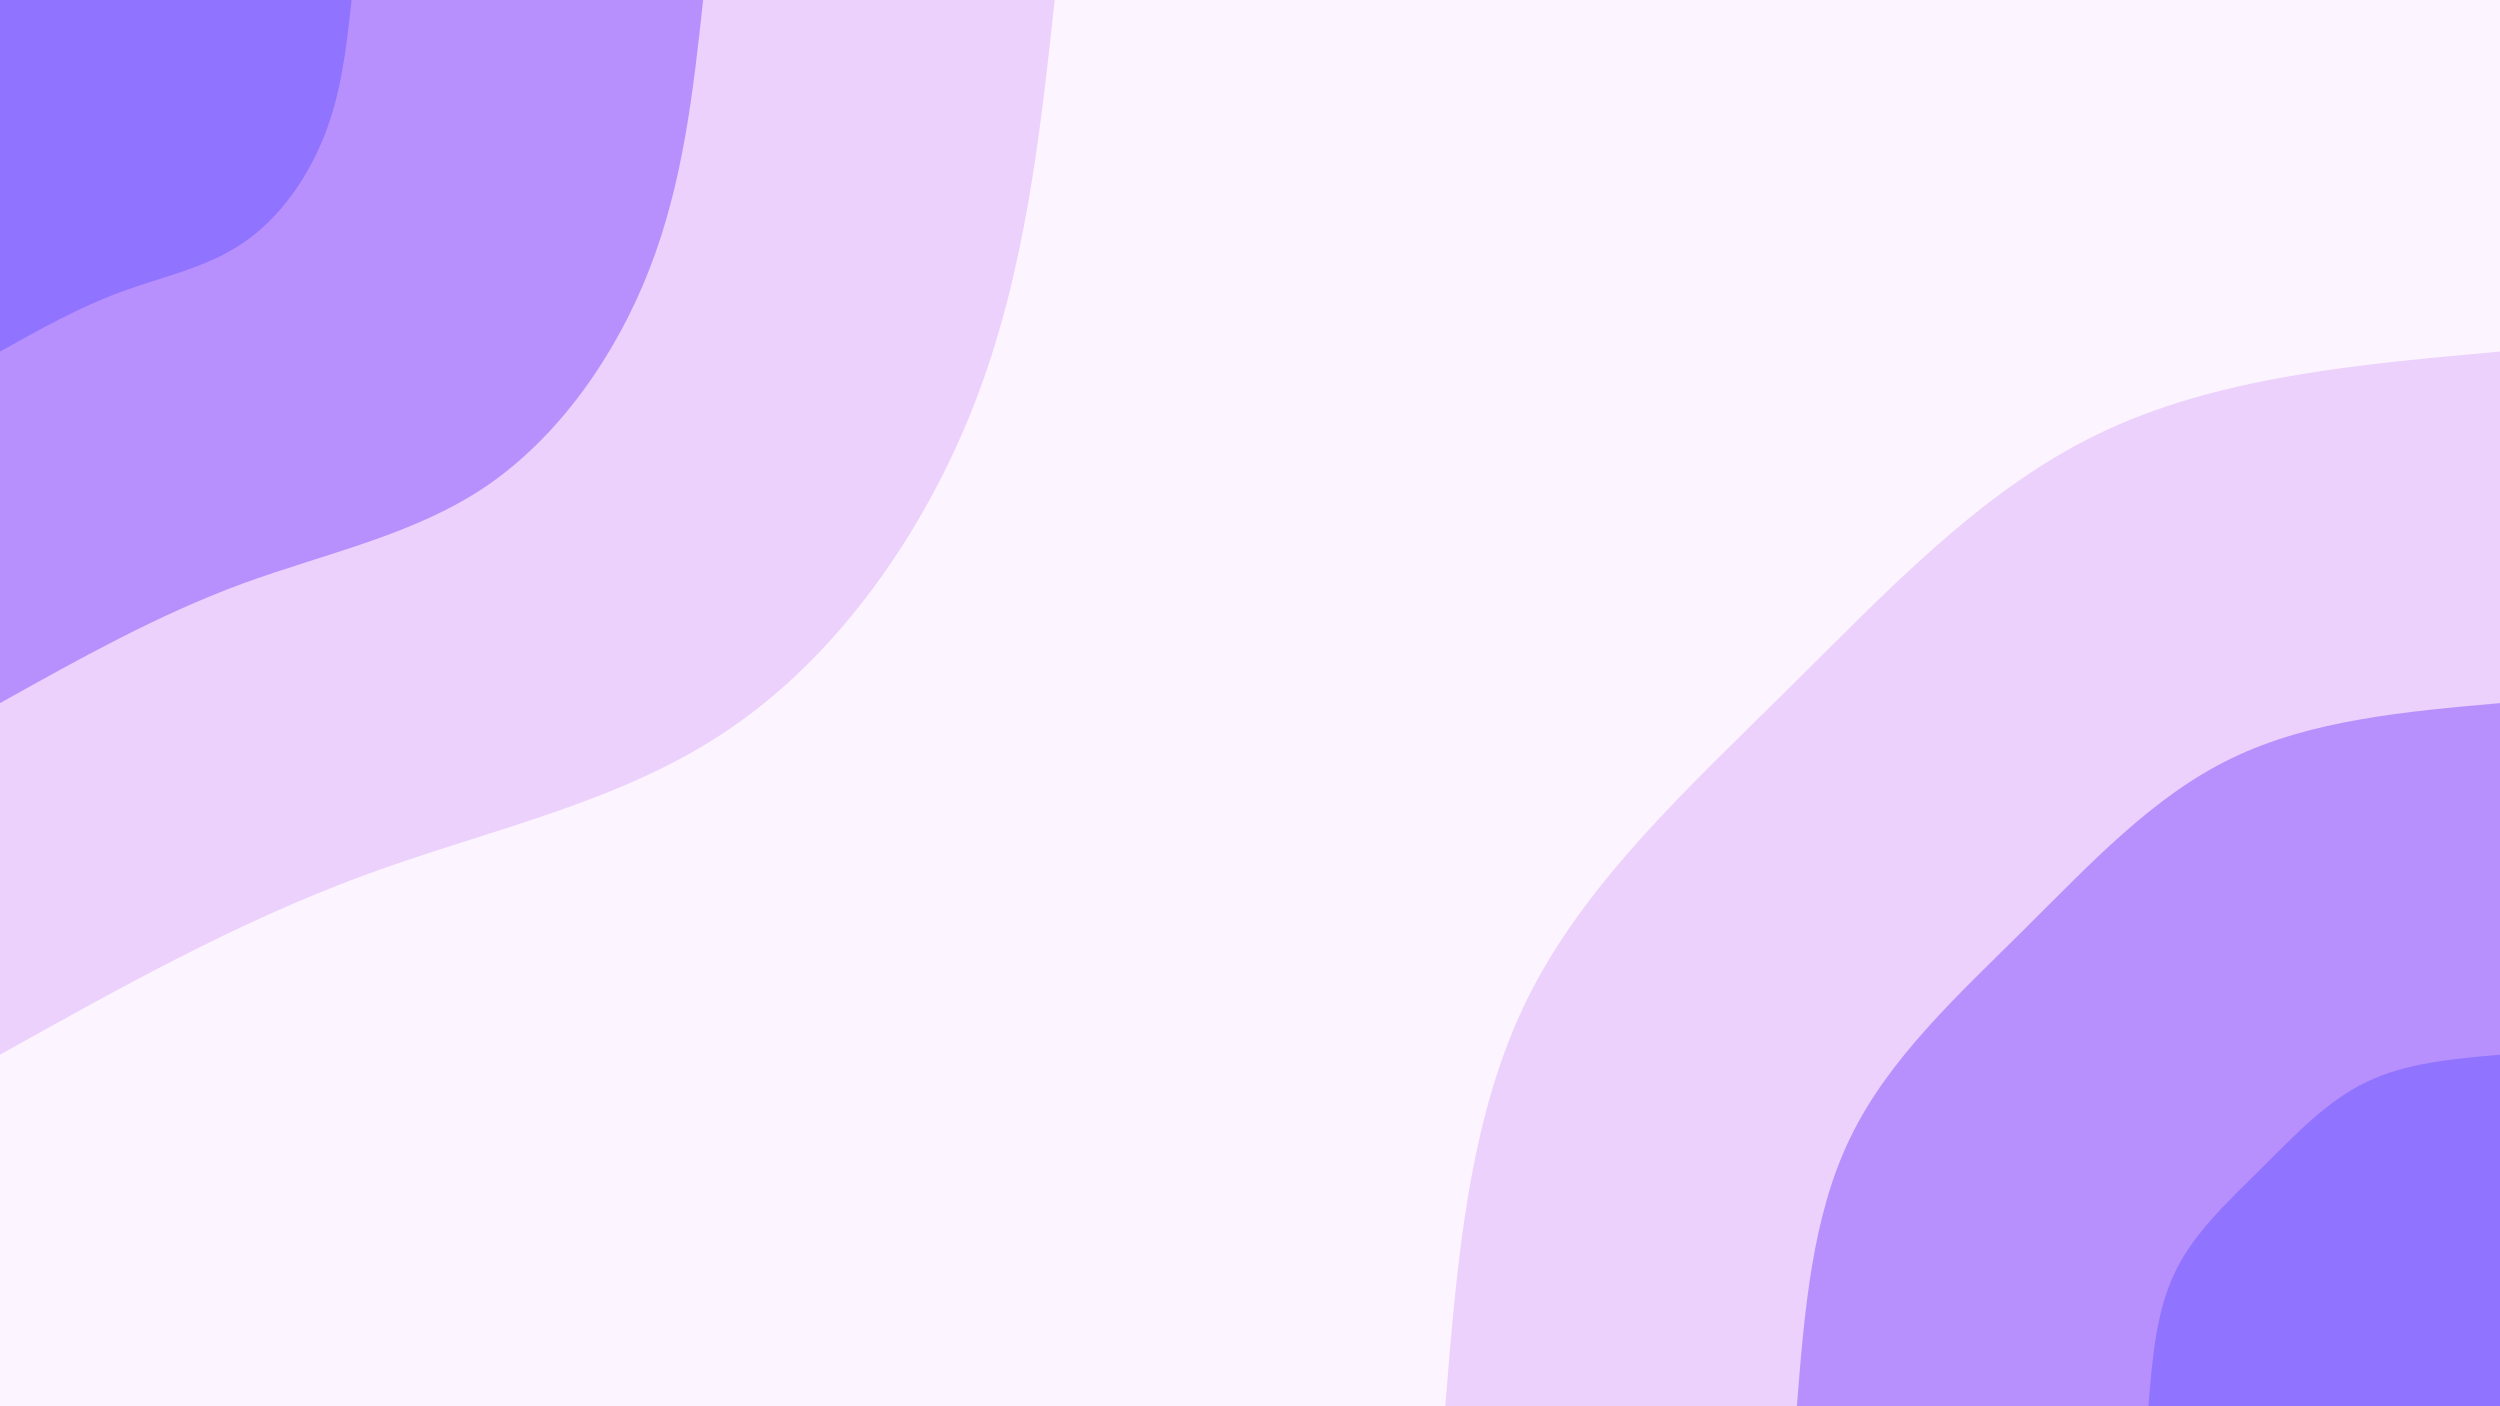 <svg id="visual" viewBox="0 0 960 540" width="960" height="540" xmlns="http://www.w3.org/2000/svg" xmlns:xlink="http://www.w3.org/1999/xlink" version="1.1"><rect x="0" y="0" width="960" height="540" fill="#fcf4ff"></rect><defs><linearGradient id="grad1_0" x1="43.8%" y1="100%" x2="100%" y2="0%"><stop offset="14.444%" stop-color="#9073ff" stop-opacity="1"></stop><stop offset="85.556%" stop-color="#9073ff" stop-opacity="1"></stop></linearGradient></defs><defs><linearGradient id="grad1_1" x1="43.8%" y1="100%" x2="100%" y2="0%"><stop offset="14.444%" stop-color="#9073ff" stop-opacity="1"></stop><stop offset="85.556%" stop-color="#d5b0fc" stop-opacity="1"></stop></linearGradient></defs><defs><linearGradient id="grad1_2" x1="43.8%" y1="100%" x2="100%" y2="0%"><stop offset="14.444%" stop-color="#fcf4ff" stop-opacity="1"></stop><stop offset="85.556%" stop-color="#d5b0fc" stop-opacity="1"></stop></linearGradient></defs><defs><linearGradient id="grad2_0" x1="0%" y1="100%" x2="56.3%" y2="0%"><stop offset="14.444%" stop-color="#9073ff" stop-opacity="1"></stop><stop offset="85.556%" stop-color="#9073ff" stop-opacity="1"></stop></linearGradient></defs><defs><linearGradient id="grad2_1" x1="0%" y1="100%" x2="56.3%" y2="0%"><stop offset="14.444%" stop-color="#d5b0fc" stop-opacity="1"></stop><stop offset="85.556%" stop-color="#9073ff" stop-opacity="1"></stop></linearGradient></defs><defs><linearGradient id="grad2_2" x1="0%" y1="100%" x2="56.3%" y2="0%"><stop offset="14.444%" stop-color="#d5b0fc" stop-opacity="1"></stop><stop offset="85.556%" stop-color="#fcf4ff" stop-opacity="1"></stop></linearGradient></defs><g transform="translate(960, 540)"><path d="M-405 0C-400.6 -54.8 -396.2 -109.5 -374.2 -155C-352.1 -200.5 -312.4 -236.7 -274.4 -274.4C-236.3 -312 -200 -351.2 -154.6 -373.2C-109.2 -395.3 -54.6 -400.1 0 -405L0 0Z" fill="#ebd1fc"></path><path d="M-270 0C-267.1 -36.5 -264.2 -73 -249.4 -103.3C-234.7 -133.6 -208.2 -157.8 -182.9 -182.9C-157.6 -208 -133.4 -234.2 -103.1 -248.8C-72.8 -263.5 -36.4 -266.8 0 -270L0 0Z" fill="#b790fd"></path><path d="M-135 0C-133.5 -18.3 -132.1 -36.5 -124.7 -51.7C-117.4 -66.8 -104.1 -78.9 -91.5 -91.5C-78.8 -104 -66.7 -117.1 -51.5 -124.4C-36.4 -131.8 -18.2 -133.4 0 -135L0 0Z" fill="#9073ff"></path></g><g transform="translate(0, 0)"><path d="M405 0C399.3 52.6 393.5 105.3 374.2 155C354.8 204.7 321.9 251.6 280 280C238.2 308.5 187.4 318.5 139.3 336.3C91.1 354.1 45.6 379.5 0 405L0 0Z" fill="#ebd1fc"></path><path d="M270 0C266.2 35.1 262.3 70.2 249.4 103.3C236.5 136.5 214.6 167.7 186.7 186.7C158.8 205.6 125 212.4 92.9 224.2C60.8 236 30.4 253 0 270L0 0Z" fill="#b790fd"></path><path d="M135 0C133.1 17.5 131.2 35.1 124.7 51.7C118.3 68.2 107.3 83.9 93.3 93.3C79.4 102.8 62.5 106.2 46.4 112.1C30.4 118 15.2 126.5 0 135L0 0Z" fill="#9073ff"></path></g></svg>